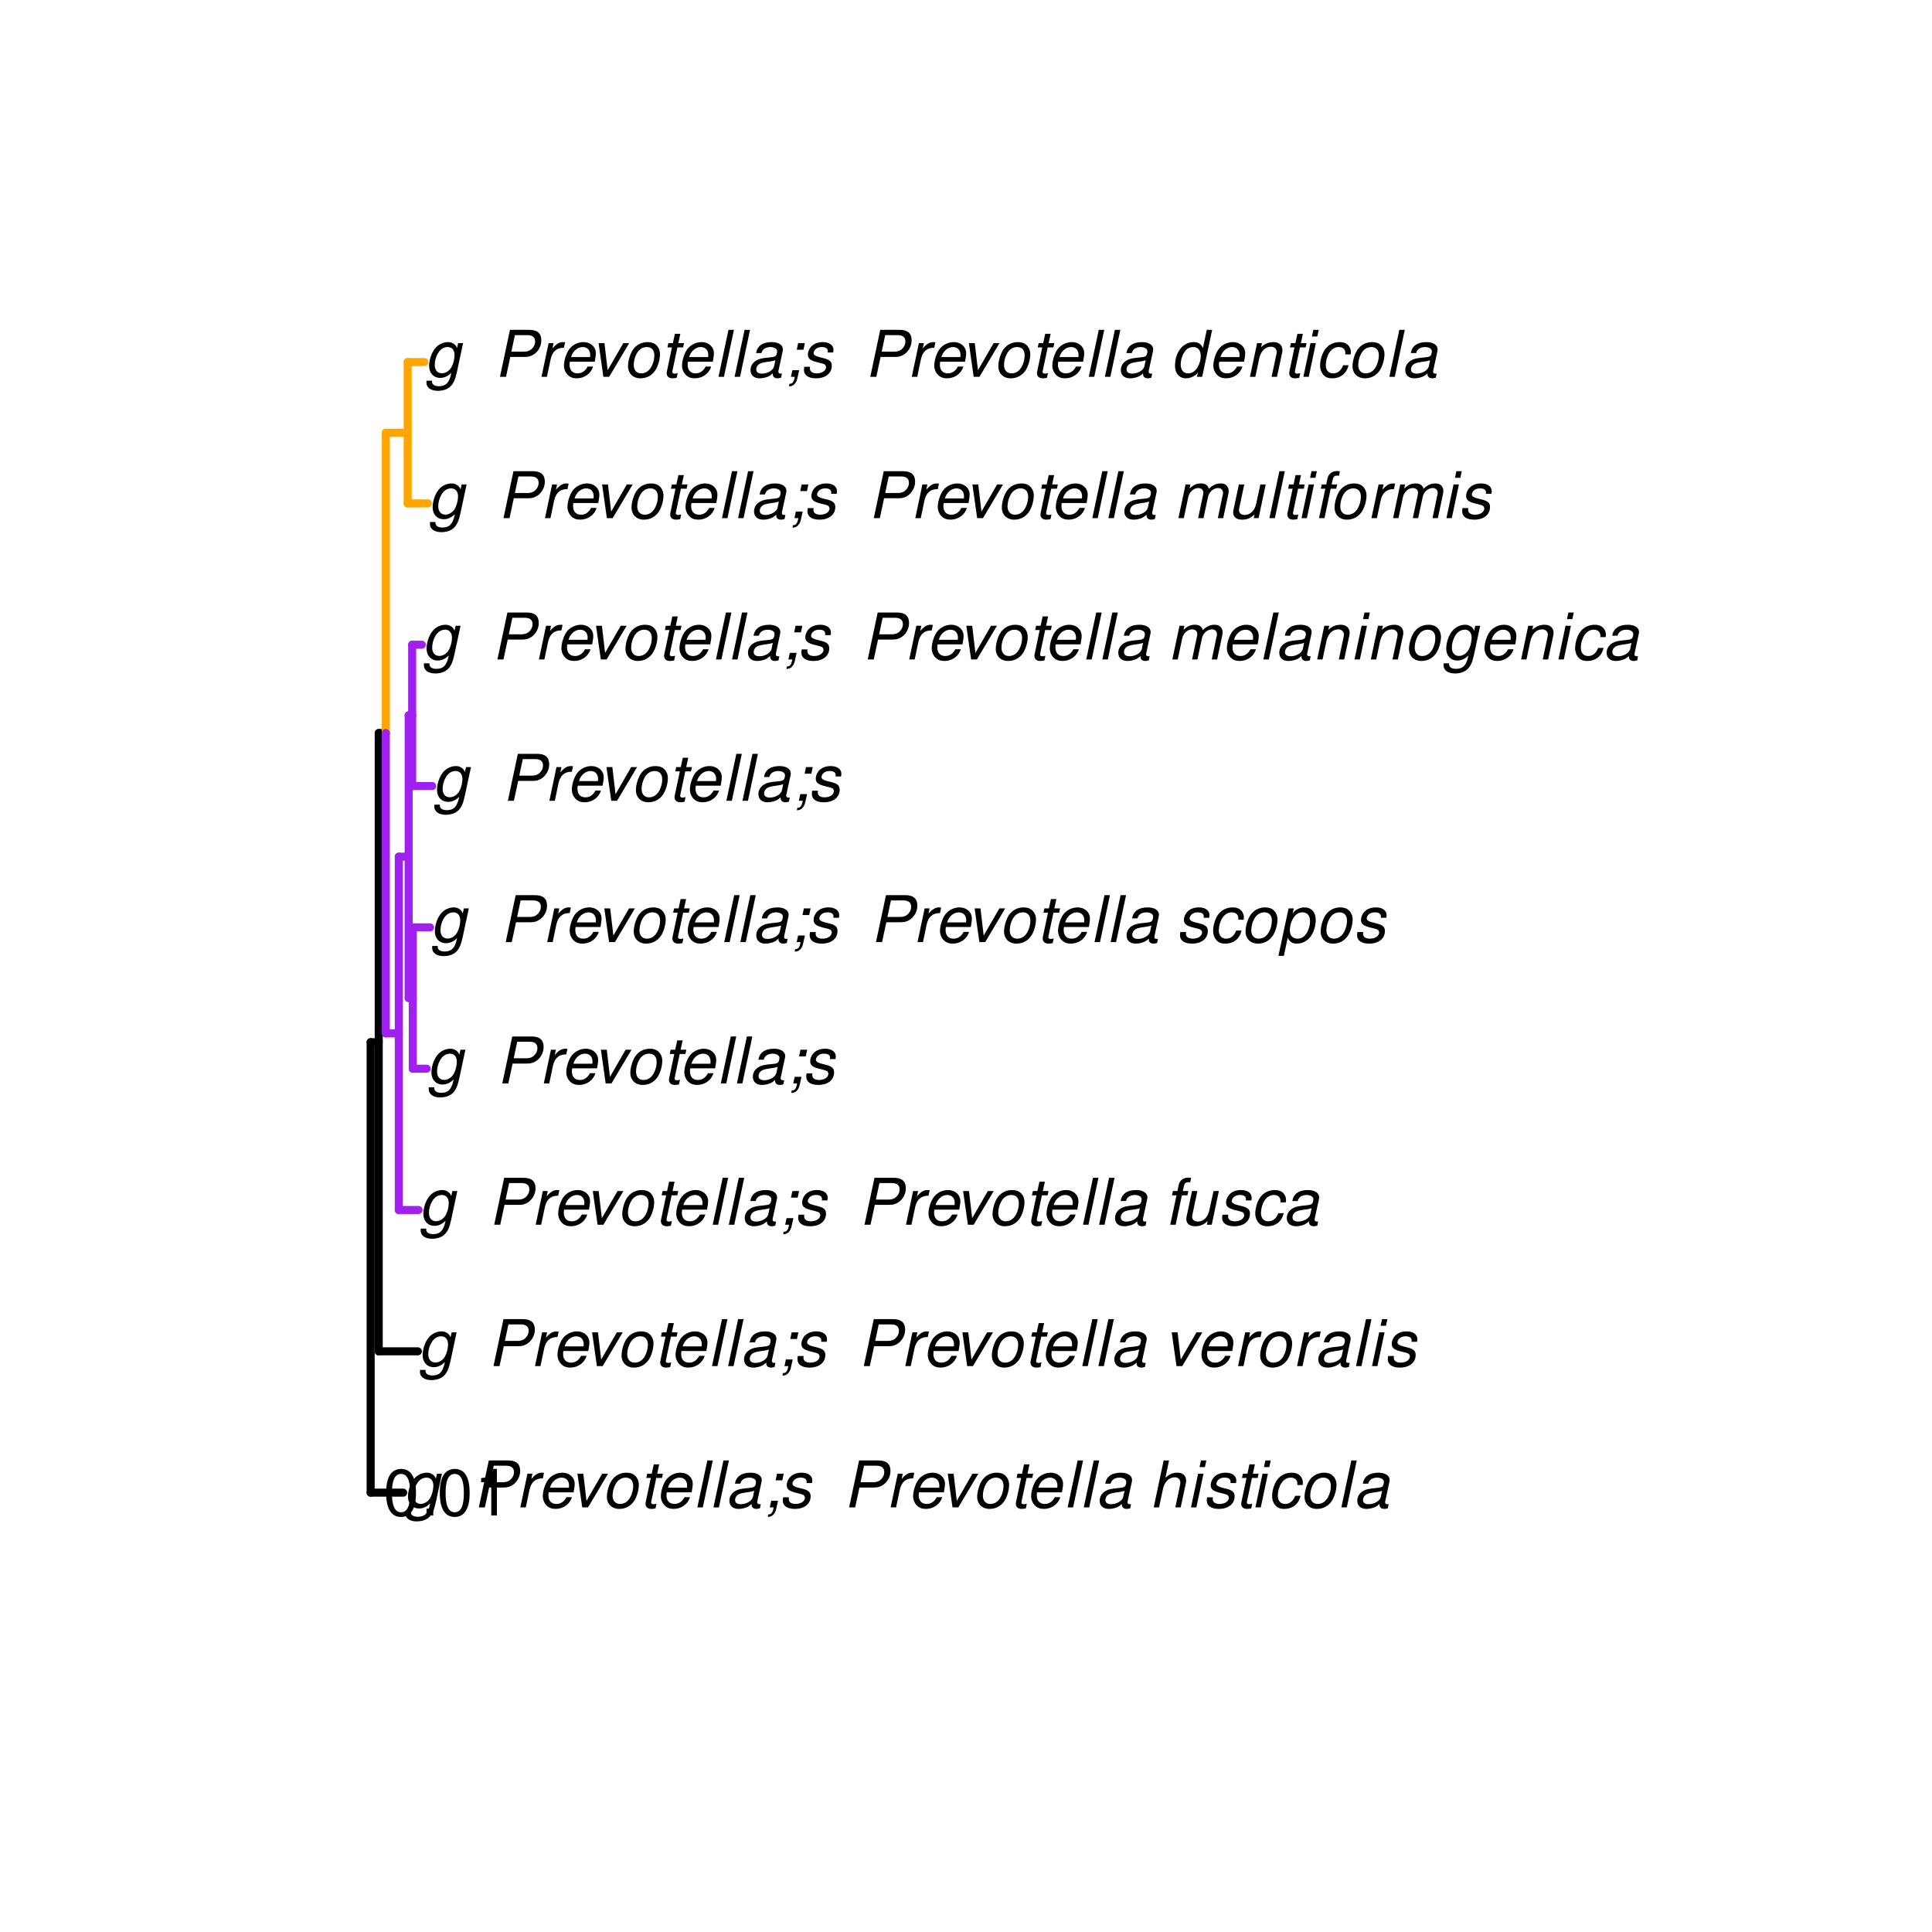 <?xml version="1.0" encoding="UTF-8"?>
<svg xmlns="http://www.w3.org/2000/svg" xmlns:xlink="http://www.w3.org/1999/xlink" width="360pt" height="360pt" viewBox="0 0 360 360" version="1.1">
<defs>
<g>
<symbol overflow="visible" id="glyph0-0">
<path style="stroke:none;" d=""/>
</symbol>
<symbol overflow="visible" id="glyph0-1">
<path style="stroke:none;" d="M 6.297 -6.281 L 6.094 -5.359 C 5.922 -5.75 5.797 -5.922 5.531 -6.109 C 5.219 -6.344 4.844 -6.469 4.422 -6.469 C 3.5 -6.469 2.562 -6.016 1.984 -5.266 C 1.328 -4.469 0.891 -3.125 0.891 -2.016 C 0.891 -0.703 1.734 0.203 2.969 0.203 C 3.719 0.203 4.422 -0.125 5.031 -0.75 L 4.984 -0.531 C 4.625 1.109 4 1.75 2.719 1.75 C 1.891 1.75 1.422 1.422 1.422 0.891 L 1.422 0.719 L 0.406 0.719 C 0.391 0.938 0.391 1.062 0.391 1.094 C 0.391 2.016 1.219 2.609 2.516 2.609 C 3.469 2.609 4.312 2.328 4.844 1.812 C 5.453 1.234 5.766 0.5 6.094 -1.016 L 7.219 -6.281 Z M 4.359 -5.547 C 5.141 -5.547 5.625 -4.969 5.625 -4.062 C 5.625 -3.328 5.406 -2.453 5.078 -1.844 C 4.688 -1.109 3.969 -0.656 3.25 -0.656 C 2.453 -0.656 1.938 -1.25 1.938 -2.203 C 1.938 -2.922 2.141 -3.703 2.5 -4.312 C 2.922 -5.109 3.594 -5.547 4.359 -5.547 Z M 4.359 -5.547 "/>
</symbol>
<symbol overflow="visible" id="glyph0-2">
<path style="stroke:none;" d=""/>
</symbol>
<symbol overflow="visible" id="glyph0-3">
<path style="stroke:none;" d="M 3.016 -3.703 L 5.75 -3.703 C 6.5 -3.703 7.062 -3.906 7.609 -4.328 C 8.359 -4.938 8.797 -5.844 8.797 -6.812 C 8.797 -8.094 8.047 -8.75 6.578 -8.75 L 2.953 -8.75 L 1.094 0 L 2.219 0 Z M 3.219 -4.688 L 3.875 -7.766 L 6.203 -7.766 C 7.141 -7.766 7.641 -7.359 7.641 -6.594 C 7.641 -6.172 7.516 -5.781 7.219 -5.422 C 6.828 -4.922 6.312 -4.688 5.547 -4.688 Z M 3.219 -4.688 "/>
</symbol>
<symbol overflow="visible" id="glyph0-4">
<path style="stroke:none;" d="M 2.156 -6.281 L 0.828 0 L 1.844 0 L 2.531 -3.266 C 2.844 -4.734 3.703 -5.453 5.016 -5.406 L 5.234 -6.438 C 5.078 -6.453 4.984 -6.469 4.844 -6.469 C 4.156 -6.469 3.625 -6.156 2.875 -5.297 L 3.078 -6.281 Z M 2.156 -6.281 "/>
</symbol>
<symbol overflow="visible" id="glyph0-5">
<path style="stroke:none;" d="M 6.75 -2.812 C 6.922 -3.75 6.953 -4.031 6.953 -4.422 C 6.953 -5.578 5.969 -6.469 4.672 -6.469 C 3.625 -6.469 2.625 -5.969 2.016 -5.172 C 1.453 -4.422 1.016 -3.062 1.016 -2.078 C 1.016 -1.422 1.297 -0.766 1.75 -0.328 C 2.172 0.078 2.703 0.281 3.391 0.281 C 4.828 0.281 6.062 -0.609 6.438 -1.906 L 5.422 -1.906 C 4.984 -1.078 4.359 -0.641 3.547 -0.641 C 2.609 -0.641 2.062 -1.234 2.062 -2.25 C 2.062 -2.516 2.078 -2.625 2.125 -2.812 Z M 2.344 -3.672 C 2.656 -4.781 3.547 -5.547 4.516 -5.547 C 5.359 -5.547 5.906 -4.969 5.906 -4.062 C 5.906 -3.953 5.891 -3.859 5.875 -3.672 Z M 2.344 -3.672 "/>
</symbol>
<symbol overflow="visible" id="glyph0-6">
<path style="stroke:none;" d="M 3.438 0 L 7.172 -6.281 L 6.078 -6.281 L 3.156 -1.219 L 2.562 -6.281 L 1.469 -6.281 L 2.359 0 Z M 3.438 0 "/>
</symbol>
<symbol overflow="visible" id="glyph0-7">
<path style="stroke:none;" d="M 4.609 -6.469 C 3.484 -6.469 2.516 -5.969 1.891 -5.078 C 1.359 -4.312 0.953 -2.984 0.953 -1.969 C 0.953 -0.641 1.891 0.281 3.234 0.281 C 4.375 0.281 5.297 -0.188 5.969 -1.109 C 6.516 -1.875 6.906 -3.188 6.906 -4.219 C 6.906 -4.859 6.672 -5.469 6.25 -5.875 C 5.844 -6.281 5.297 -6.469 4.609 -6.469 Z M 4.453 -5.547 C 5.344 -5.547 5.859 -4.984 5.859 -4 C 5.859 -3.281 5.656 -2.516 5.328 -1.906 C 4.875 -1.078 4.219 -0.641 3.391 -0.641 C 2.547 -0.641 2.016 -1.234 2.016 -2.203 C 2.016 -2.906 2.219 -3.688 2.547 -4.281 C 2.969 -5.094 3.656 -5.547 4.453 -5.547 Z M 4.453 -5.547 "/>
</symbol>
<symbol overflow="visible" id="glyph0-8">
<path style="stroke:none;" d="M 4.391 -6.281 L 3.328 -6.281 L 3.703 -8.016 L 2.688 -8.016 L 2.312 -6.281 L 1.469 -6.281 L 1.297 -5.484 L 2.141 -5.484 L 1.203 -1.047 C 1.172 -0.922 1.156 -0.797 1.156 -0.672 C 1.156 -0.078 1.578 0.281 2.234 0.281 C 2.484 0.281 2.828 0.234 3.016 0.188 L 3.203 -0.688 C 2.812 -0.594 2.781 -0.594 2.625 -0.594 C 2.359 -0.594 2.203 -0.719 2.203 -0.906 C 2.203 -0.953 2.203 -1.016 2.219 -1.078 L 3.156 -5.484 L 4.219 -5.484 Z M 4.391 -6.281 "/>
</symbol>
<symbol overflow="visible" id="glyph0-9">
<path style="stroke:none;" d="M 3.688 -8.75 L 2.672 -8.75 L 0.812 0 L 1.828 0 Z M 3.688 -8.75 "/>
</symbol>
<symbol overflow="visible" id="glyph0-10">
<path style="stroke:none;" d="M 6.625 -0.609 C 6.516 -0.594 6.469 -0.594 6.422 -0.594 C 6.109 -0.594 5.969 -0.703 5.969 -0.938 C 5.969 -0.969 5.969 -1.016 5.969 -1.062 L 6.75 -4.672 C 6.812 -4.984 6.812 -4.984 6.812 -5.109 C 6.812 -5.922 5.984 -6.469 4.734 -6.469 C 3.047 -6.469 2.047 -5.766 1.812 -4.422 L 2.812 -4.422 C 2.922 -4.766 3.016 -4.938 3.188 -5.094 C 3.438 -5.375 3.953 -5.547 4.469 -5.547 C 5.188 -5.547 5.734 -5.219 5.734 -4.781 C 5.734 -4.734 5.719 -4.641 5.719 -4.547 L 5.672 -4.328 C 5.562 -3.844 5.344 -3.703 4.469 -3.625 C 2.859 -3.484 2.359 -3.359 1.766 -2.984 C 1.141 -2.594 0.781 -1.953 0.781 -1.266 C 0.781 -0.297 1.422 0.281 2.5 0.281 C 2.938 0.281 3.422 0.188 3.859 0.031 C 4.234 -0.094 4.422 -0.219 4.922 -0.641 L 4.922 -0.516 C 4.922 -0.016 5.25 0.281 5.828 0.281 C 5.969 0.281 6.016 0.281 6.297 0.203 C 6.328 0.203 6.391 0.188 6.469 0.172 Z M 5.172 -1.969 C 5.016 -1.219 3.953 -0.594 2.906 -0.594 C 2.219 -0.594 1.844 -0.875 1.844 -1.375 C 1.844 -1.781 2.062 -2.172 2.422 -2.391 C 2.719 -2.562 3.062 -2.656 3.656 -2.75 C 4.781 -2.906 4.891 -2.922 5.406 -3.094 Z M 5.172 -1.969 "/>
</symbol>
<symbol overflow="visible" id="glyph0-11">
<path style="stroke:none;" d="M 3.906 -6.281 L 2.656 -6.281 L 2.391 -5.047 L 3.641 -5.047 Z M 1.578 -1.234 L 1.312 0 L 2.031 0 C 1.859 0.984 1.609 1.312 1.031 1.312 L 0.938 1.766 C 1.734 1.797 2.328 1.219 2.531 0.188 L 2.844 -1.234 Z M 1.578 -1.234 "/>
</symbol>
<symbol overflow="visible" id="glyph0-12">
<path style="stroke:none;" d="M 6.172 -4.531 C 6.234 -4.781 6.234 -4.891 6.234 -5.047 C 6.234 -5.891 5.453 -6.469 4.266 -6.469 C 3.422 -6.469 2.688 -6.219 2.203 -5.75 C 1.75 -5.328 1.469 -4.703 1.469 -4.141 C 1.469 -3.406 1.891 -3.062 3.125 -2.734 L 4.016 -2.516 C 4.422 -2.406 4.594 -2.328 4.703 -2.203 C 4.781 -2.094 4.859 -1.906 4.859 -1.797 C 4.859 -1.578 4.688 -1.219 4.469 -1.062 C 4.172 -0.797 3.656 -0.641 3.141 -0.641 C 2.297 -0.641 1.844 -0.969 1.844 -1.578 C 1.844 -1.641 1.859 -1.75 1.875 -1.875 L 0.797 -1.875 C 0.75 -1.594 0.734 -1.453 0.734 -1.266 C 0.734 -0.297 1.562 0.281 2.969 0.281 C 4.75 0.281 5.922 -0.641 5.922 -2.078 C 5.922 -2.812 5.516 -3.188 4.469 -3.453 L 3.547 -3.688 C 2.875 -3.859 2.531 -4.094 2.531 -4.406 C 2.531 -4.641 2.672 -4.938 2.891 -5.141 C 3.188 -5.422 3.547 -5.547 4.062 -5.547 C 4.781 -5.547 5.172 -5.281 5.172 -4.797 C 5.172 -4.734 5.172 -4.625 5.156 -4.531 Z M 6.172 -4.531 "/>
</symbol>
<symbol overflow="visible" id="glyph0-13">
<path style="stroke:none;" d="M 2.703 -8.75 L 0.844 0 L 1.844 0 L 2.578 -3.469 C 2.875 -4.781 3.703 -5.609 4.797 -5.609 C 5.406 -5.609 5.812 -5.203 5.812 -4.578 C 5.812 -4.438 5.812 -4.438 5.75 -4.109 L 4.875 0 L 5.875 0 L 6.844 -4.516 C 6.875 -4.672 6.891 -4.812 6.891 -4.953 C 6.891 -5.906 6.281 -6.469 5.266 -6.469 C 4.375 -6.469 3.797 -6.219 3.031 -5.516 L 3.703 -8.75 Z M 2.703 -8.75 "/>
</symbol>
<symbol overflow="visible" id="glyph0-14">
<path style="stroke:none;" d="M 3.125 -6.281 L 2.125 -6.281 L 0.797 0 L 1.797 0 Z M 3.656 -8.75 L 2.656 -8.75 L 2.391 -7.516 L 3.391 -7.516 Z M 3.656 -8.75 "/>
</symbol>
<symbol overflow="visible" id="glyph0-15">
<path style="stroke:none;" d="M 6.609 -4.172 L 6.625 -4.359 C 6.641 -4.531 6.641 -4.672 6.641 -4.703 C 6.641 -5.094 6.438 -5.578 6.125 -5.906 C 5.75 -6.281 5.25 -6.469 4.578 -6.469 C 3.484 -6.469 2.516 -6.016 1.891 -5.188 C 1.312 -4.453 0.906 -3.141 0.906 -2.047 C 0.906 -1.469 1.109 -0.891 1.438 -0.469 C 1.844 0.047 2.375 0.281 3.156 0.281 C 4.141 0.281 4.969 -0.078 5.516 -0.719 C 5.828 -1.078 6.031 -1.484 6.219 -2.156 L 5.203 -2.156 C 4.844 -1.172 4.188 -0.641 3.328 -0.641 C 2.484 -0.641 1.969 -1.234 1.969 -2.172 C 1.969 -2.938 2.219 -3.859 2.609 -4.469 C 3.078 -5.188 3.656 -5.547 4.391 -5.547 C 5.141 -5.547 5.609 -5.125 5.609 -4.438 C 5.609 -4.375 5.609 -4.281 5.609 -4.172 Z M 6.609 -4.172 "/>
</symbol>
<symbol overflow="visible" id="glyph0-16">
<path style="stroke:none;" d="M 4.438 -6.281 L 3.406 -6.281 L 3.594 -7.109 C 3.719 -7.734 3.922 -7.922 4.453 -7.922 C 4.531 -7.922 4.625 -7.922 4.781 -7.891 L 4.953 -8.719 C 4.734 -8.766 4.609 -8.781 4.422 -8.781 C 3.484 -8.781 2.812 -8.25 2.625 -7.359 L 2.406 -6.281 L 1.562 -6.281 L 1.391 -5.484 L 2.234 -5.484 L 1.062 0 L 2.078 0 L 3.234 -5.484 L 4.266 -5.484 Z M 4.438 -6.281 "/>
</symbol>
<symbol overflow="visible" id="glyph0-17">
<path style="stroke:none;" d="M 5.797 0 L 7.125 -6.281 L 6.125 -6.281 L 5.359 -2.719 C 5.094 -1.422 4.25 -0.594 3.219 -0.594 C 2.562 -0.594 2.141 -0.938 2.141 -1.516 C 2.141 -1.609 2.156 -1.719 2.188 -1.844 L 3.125 -6.281 L 2.125 -6.281 L 1.094 -1.438 C 1.062 -1.312 1.062 -1.188 1.062 -1.031 C 1.062 -0.219 1.688 0.281 2.719 0.281 C 3.641 0.281 4.328 -0.016 5.031 -0.688 L 4.891 0 Z M 5.797 0 "/>
</symbol>
<symbol overflow="visible" id="glyph0-18">
<path style="stroke:none;" d="M 0.078 2.562 L 1.094 2.562 L 1.812 -0.812 C 2.188 -0.031 2.672 0.281 3.531 0.281 C 4.469 0.281 5.359 -0.156 5.969 -0.906 C 6.625 -1.703 7.031 -2.938 7.031 -4.125 C 7.031 -5.562 6.234 -6.469 4.938 -6.469 C 4.016 -6.469 3.047 -5.953 2.719 -5.281 L 2.938 -6.281 L 1.969 -6.281 Z M 4.547 -5.547 C 5.453 -5.547 5.969 -4.938 5.969 -3.891 C 5.969 -3.234 5.766 -2.453 5.453 -1.859 C 5 -1.047 4.406 -0.641 3.625 -0.641 C 2.734 -0.641 2.203 -1.25 2.203 -2.203 C 2.203 -2.922 2.406 -3.703 2.766 -4.328 C 3.203 -5.141 3.797 -5.547 4.547 -5.547 Z M 4.547 -5.547 "/>
</symbol>
<symbol overflow="visible" id="glyph0-19">
<path style="stroke:none;" d="M 2.188 -6.281 L 0.859 0 L 1.859 0 L 2.703 -3.953 C 2.891 -4.859 3.703 -5.609 4.516 -5.609 C 5.094 -5.609 5.5 -5.281 5.5 -4.781 C 5.5 -4.641 5.469 -4.484 5.453 -4.328 L 4.531 0 L 5.531 0 L 6.375 -3.953 C 6.562 -4.891 7.391 -5.609 8.25 -5.609 C 8.812 -5.609 9.172 -5.25 9.172 -4.688 C 9.172 -4.5 9.172 -4.5 9.062 -4.094 L 8.203 0 L 9.203 0 L 10.156 -4.469 C 10.188 -4.609 10.219 -5 10.219 -5.141 C 10.219 -5.453 10.078 -5.797 9.844 -6.062 C 9.578 -6.344 9.266 -6.469 8.703 -6.469 C 7.906 -6.469 7.234 -6.156 6.531 -5.469 C 6.344 -6.141 5.875 -6.469 5.078 -6.469 C 4.25 -6.469 3.703 -6.234 2.938 -5.516 L 3.094 -6.281 Z M 2.188 -6.281 "/>
</symbol>
<symbol overflow="visible" id="glyph0-20">
<path style="stroke:none;" d="M 2.172 -6.281 L 0.844 0 L 1.844 0 L 2.578 -3.469 C 2.875 -4.781 3.703 -5.609 4.781 -5.609 C 5.391 -5.609 5.828 -5.188 5.828 -4.625 C 5.828 -4.562 5.812 -4.391 5.766 -4.188 L 4.875 0 L 5.875 0 L 6.844 -4.516 C 6.875 -4.672 6.891 -4.812 6.891 -4.969 C 6.891 -5.875 6.25 -6.469 5.25 -6.469 C 4.344 -6.469 3.547 -6.141 2.922 -5.516 L 3.078 -6.281 Z M 2.172 -6.281 "/>
</symbol>
<symbol overflow="visible" id="glyph0-21">
<path style="stroke:none;" d="M 7.797 -8.75 L 6.797 -8.75 L 6.078 -5.375 C 5.688 -6.156 5.203 -6.469 4.359 -6.469 C 2.359 -6.469 0.875 -4.578 0.875 -2.047 C 0.875 -0.641 1.688 0.281 2.922 0.281 C 3.453 0.281 4 0.125 4.469 -0.188 C 4.844 -0.391 4.984 -0.578 5.156 -0.906 L 4.969 0 L 5.938 0 Z M 4.266 -5.547 C 5.156 -5.547 5.672 -4.938 5.672 -3.922 C 5.672 -3.203 5.484 -2.484 5.125 -1.859 C 4.656 -1.062 4.062 -0.641 3.344 -0.641 C 2.453 -0.641 1.938 -1.25 1.938 -2.281 C 1.938 -2.969 2.125 -3.719 2.453 -4.328 C 2.922 -5.156 3.484 -5.547 4.266 -5.547 Z M 4.266 -5.547 "/>
</symbol>
<symbol overflow="visible" id="glyph1-0">
<path style="stroke:none;" d=""/>
</symbol>
<symbol overflow="visible" id="glyph1-1">
<path style="stroke:none;" d="M 3.297 -8.672 C 2.516 -8.672 1.781 -8.312 1.344 -7.734 C 0.797 -6.953 0.516 -5.812 0.516 -4.203 C 0.516 -1.266 1.469 0.281 3.297 0.281 C 5.094 0.281 6.078 -1.266 6.078 -4.125 C 6.078 -5.812 5.812 -6.938 5.25 -7.734 C 4.812 -8.328 4.109 -8.672 3.297 -8.672 Z M 3.297 -7.734 C 4.438 -7.734 5 -6.578 5 -4.219 C 5 -1.75 4.453 -0.594 3.281 -0.594 C 2.156 -0.594 1.594 -1.797 1.594 -4.188 C 1.594 -6.578 2.156 -7.734 3.297 -7.734 Z M 3.297 -7.734 "/>
</symbol>
<symbol overflow="visible" id="glyph1-2">
<path style="stroke:none;" d="M 2.297 -1.25 L 1.047 -1.25 L 1.047 0 L 2.297 0 Z M 2.297 -1.25 "/>
</symbol>
<symbol overflow="visible" id="glyph1-3">
<path style="stroke:none;" d="M 3.109 -6.188 L 3.109 0 L 4.156 0 L 4.156 -8.672 L 3.469 -8.672 C 3.094 -7.344 2.859 -7.156 1.219 -6.953 L 1.219 -6.188 Z M 3.109 -6.188 "/>
</symbol>
</g>
</defs>
<g id="surface1562">
<rect x="0" y="0" width="360" height="360" style="fill:rgb(100%,100%,100%);fill-opacity:1;stroke:none;"/>
<path style="fill:none;stroke-width:1.5;stroke-linecap:round;stroke-linejoin:round;stroke:rgb(0%,0%,0%);stroke-opacity:1;stroke-miterlimit:10;" d="M 69.066 278.133 L 75.129 278.133 "/>
<path style="fill:none;stroke-width:1.5;stroke-linecap:round;stroke-linejoin:round;stroke:rgb(0%,0%,0%);stroke-opacity:1;stroke-miterlimit:10;" d="M 69.066 194.195 L 70.57 194.195 "/>
<path style="fill:none;stroke-width:1.5;stroke-linecap:round;stroke-linejoin:round;stroke:rgb(0%,0%,0%);stroke-opacity:1;stroke-miterlimit:10;" d="M 70.57 251.801 L 77.863 251.801 "/>
<path style="fill:none;stroke-width:1.5;stroke-linecap:round;stroke-linejoin:round;stroke:rgb(0%,0%,0%);stroke-opacity:1;stroke-miterlimit:10;" d="M 70.57 136.59 L 71.891 136.59 "/>
<path style="fill:none;stroke-width:1.5;stroke-linecap:round;stroke-linejoin:round;stroke:rgb(62.745%,12.549%,94.118%);stroke-opacity:1;stroke-miterlimit:10;" d="M 71.891 192.551 L 74.309 192.551 "/>
<path style="fill:none;stroke-width:1.5;stroke-linecap:round;stroke-linejoin:round;stroke:rgb(62.745%,12.549%,94.118%);stroke-opacity:1;stroke-miterlimit:10;" d="M 74.309 225.465 L 77.992 225.465 "/>
<path style="fill:none;stroke-width:1.5;stroke-linecap:round;stroke-linejoin:round;stroke:rgb(62.745%,12.549%,94.118%);stroke-opacity:1;stroke-miterlimit:10;" d="M 74.309 159.633 L 76.148 159.633 "/>
<path style="fill:none;stroke-width:1.5;stroke-linecap:round;stroke-linejoin:round;stroke:rgb(62.745%,12.549%,94.118%);stroke-opacity:1;stroke-miterlimit:10;" d="M 76.148 185.965 L 76.914 185.965 "/>
<path style="fill:none;stroke-width:1.5;stroke-linecap:round;stroke-linejoin:round;stroke:rgb(62.745%,12.549%,94.118%);stroke-opacity:1;stroke-miterlimit:10;" d="M 76.914 199.133 L 79.5 199.133 "/>
<path style="fill:none;stroke-width:1.5;stroke-linecap:round;stroke-linejoin:round;stroke:rgb(62.745%,12.549%,94.118%);stroke-opacity:1;stroke-miterlimit:10;" d="M 76.914 172.801 L 80.137 172.801 "/>
<path style="fill:none;stroke-width:1.5;stroke-linecap:round;stroke-linejoin:round;stroke:rgb(62.745%,12.549%,94.118%);stroke-opacity:1;stroke-miterlimit:10;" d="M 76.148 133.301 L 76.801 133.301 "/>
<path style="fill:none;stroke-width:1.5;stroke-linecap:round;stroke-linejoin:round;stroke:rgb(62.745%,12.549%,94.118%);stroke-opacity:1;stroke-miterlimit:10;" d="M 76.801 146.465 L 80.539 146.465 "/>
<path style="fill:none;stroke-width:1.5;stroke-linecap:round;stroke-linejoin:round;stroke:rgb(62.745%,12.549%,94.118%);stroke-opacity:1;stroke-miterlimit:10;" d="M 76.801 120.133 L 78.594 120.133 "/>
<path style="fill:none;stroke-width:1.5;stroke-linecap:round;stroke-linejoin:round;stroke:rgb(100%,64.706%,0%);stroke-opacity:1;stroke-miterlimit:10;" d="M 71.891 80.633 L 75.969 80.633 "/>
<path style="fill:none;stroke-width:1.5;stroke-linecap:round;stroke-linejoin:round;stroke:rgb(100%,64.706%,0%);stroke-opacity:1;stroke-miterlimit:10;" d="M 75.969 93.801 L 79.723 93.801 "/>
<path style="fill:none;stroke-width:1.5;stroke-linecap:round;stroke-linejoin:round;stroke:rgb(100%,64.706%,0%);stroke-opacity:1;stroke-miterlimit:10;" d="M 75.969 67.465 L 79.07 67.465 "/>
<path style="fill:none;stroke-width:1.5;stroke-linecap:round;stroke-linejoin:round;stroke:rgb(0%,0%,0%);stroke-opacity:1;stroke-miterlimit:10;" d="M 69.066 278.133 L 69.066 194.195 "/>
<path style="fill:none;stroke-width:1.5;stroke-linecap:round;stroke-linejoin:round;stroke:rgb(0%,0%,0%);stroke-opacity:1;stroke-miterlimit:10;" d="M 70.57 251.801 L 70.57 136.59 "/>
<path style="fill:none;stroke-width:1.5;stroke-linecap:round;stroke-linejoin:round;stroke:rgb(100%,64.706%,0%);stroke-opacity:1;stroke-miterlimit:10;" d="M 71.891 136.59 L 71.891 80.633 "/>
<path style="fill:none;stroke-width:1.5;stroke-linecap:round;stroke-linejoin:round;stroke:rgb(62.745%,12.549%,94.118%);stroke-opacity:1;stroke-miterlimit:10;" d="M 74.309 225.465 L 74.309 159.633 "/>
<path style="fill:none;stroke-width:1.5;stroke-linecap:round;stroke-linejoin:round;stroke:rgb(62.745%,12.549%,94.118%);stroke-opacity:1;stroke-miterlimit:10;" d="M 76.148 185.965 L 76.148 133.301 "/>
<path style="fill:none;stroke-width:1.5;stroke-linecap:round;stroke-linejoin:round;stroke:rgb(62.745%,12.549%,94.118%);stroke-opacity:1;stroke-miterlimit:10;" d="M 76.914 199.133 L 76.914 172.801 "/>
<path style="fill:none;stroke-width:1.5;stroke-linecap:round;stroke-linejoin:round;stroke:rgb(62.745%,12.549%,94.118%);stroke-opacity:1;stroke-miterlimit:10;" d="M 76.801 146.465 L 76.801 120.133 "/>
<path style="fill:none;stroke-width:1.5;stroke-linecap:round;stroke-linejoin:round;stroke:rgb(100%,64.706%,0%);stroke-opacity:1;stroke-miterlimit:10;" d="M 75.969 93.801 L 75.969 67.465 "/>
<path style="fill:none;stroke-width:1.5;stroke-linecap:round;stroke-linejoin:round;stroke:rgb(62.745%,12.549%,94.118%);stroke-opacity:1;stroke-miterlimit:10;" d="M 71.891 192.551 L 71.891 136.59 "/>
<g style="fill:rgb(0%,0%,0%);fill-opacity:1;">
  <use xlink:href="#glyph0-1" x="75.129" y="280.881"/>
  <use xlink:href="#glyph0-2" x="82.129" y="280.881"/>
  <use xlink:href="#glyph0-2" x="85.129" y="280.881"/>
  <use xlink:href="#glyph0-3" x="88.129" y="280.881"/>
  <use xlink:href="#glyph0-4" x="96.129" y="280.881"/>
  <use xlink:href="#glyph0-5" x="100.129" y="280.881"/>
  <use xlink:href="#glyph0-6" x="106.129" y="280.881"/>
  <use xlink:href="#glyph0-7" x="112.129" y="280.881"/>
  <use xlink:href="#glyph0-8" x="119.129" y="280.881"/>
  <use xlink:href="#glyph0-5" x="122.129" y="280.881"/>
  <use xlink:href="#glyph0-9" x="129.129" y="280.881"/>
  <use xlink:href="#glyph0-9" x="132.129" y="280.881"/>
  <use xlink:href="#glyph0-10" x="135.129" y="280.881"/>
  <use xlink:href="#glyph0-11" x="142.129" y="280.881"/>
  <use xlink:href="#glyph0-12" x="145.129" y="280.881"/>
  <use xlink:href="#glyph0-2" x="151.129" y="280.881"/>
  <use xlink:href="#glyph0-2" x="154.129" y="280.881"/>
  <use xlink:href="#glyph0-3" x="157.129" y="280.881"/>
  <use xlink:href="#glyph0-4" x="165.129" y="280.881"/>
  <use xlink:href="#glyph0-5" x="169.129" y="280.881"/>
  <use xlink:href="#glyph0-6" x="175.129" y="280.881"/>
  <use xlink:href="#glyph0-7" x="181.129" y="280.881"/>
  <use xlink:href="#glyph0-8" x="188.129" y="280.881"/>
  <use xlink:href="#glyph0-5" x="191.129" y="280.881"/>
  <use xlink:href="#glyph0-9" x="198.129" y="280.881"/>
  <use xlink:href="#glyph0-9" x="201.129" y="280.881"/>
  <use xlink:href="#glyph0-10" x="204.129" y="280.881"/>
  <use xlink:href="#glyph0-2" x="211.129" y="280.881"/>
  <use xlink:href="#glyph0-13" x="214.129" y="280.881"/>
  <use xlink:href="#glyph0-14" x="221.129" y="280.881"/>
  <use xlink:href="#glyph0-12" x="224.129" y="280.881"/>
  <use xlink:href="#glyph0-8" x="230.129" y="280.881"/>
  <use xlink:href="#glyph0-14" x="233.129" y="280.881"/>
  <use xlink:href="#glyph0-15" x="236.129" y="280.881"/>
  <use xlink:href="#glyph0-7" x="242.129" y="280.881"/>
  <use xlink:href="#glyph0-9" x="249.129" y="280.881"/>
  <use xlink:href="#glyph0-10" x="252.129" y="280.881"/>
</g>
<g style="fill:rgb(0%,0%,0%);fill-opacity:1;">
  <use xlink:href="#glyph0-1" x="77.863" y="254.549"/>
  <use xlink:href="#glyph0-2" x="84.863" y="254.549"/>
  <use xlink:href="#glyph0-2" x="87.863" y="254.549"/>
  <use xlink:href="#glyph0-3" x="90.863" y="254.549"/>
  <use xlink:href="#glyph0-4" x="98.863" y="254.549"/>
  <use xlink:href="#glyph0-5" x="102.863" y="254.549"/>
  <use xlink:href="#glyph0-6" x="108.863" y="254.549"/>
  <use xlink:href="#glyph0-7" x="114.863" y="254.549"/>
  <use xlink:href="#glyph0-8" x="121.863" y="254.549"/>
  <use xlink:href="#glyph0-5" x="124.863" y="254.549"/>
  <use xlink:href="#glyph0-9" x="131.863" y="254.549"/>
  <use xlink:href="#glyph0-9" x="134.863" y="254.549"/>
  <use xlink:href="#glyph0-10" x="137.863" y="254.549"/>
  <use xlink:href="#glyph0-11" x="144.863" y="254.549"/>
  <use xlink:href="#glyph0-12" x="147.863" y="254.549"/>
  <use xlink:href="#glyph0-2" x="153.863" y="254.549"/>
  <use xlink:href="#glyph0-2" x="156.863" y="254.549"/>
  <use xlink:href="#glyph0-3" x="159.863" y="254.549"/>
  <use xlink:href="#glyph0-4" x="167.863" y="254.549"/>
  <use xlink:href="#glyph0-5" x="171.863" y="254.549"/>
  <use xlink:href="#glyph0-6" x="177.863" y="254.549"/>
  <use xlink:href="#glyph0-7" x="183.863" y="254.549"/>
  <use xlink:href="#glyph0-8" x="190.863" y="254.549"/>
  <use xlink:href="#glyph0-5" x="193.863" y="254.549"/>
  <use xlink:href="#glyph0-9" x="200.863" y="254.549"/>
  <use xlink:href="#glyph0-9" x="203.863" y="254.549"/>
  <use xlink:href="#glyph0-10" x="206.863" y="254.549"/>
  <use xlink:href="#glyph0-2" x="213.863" y="254.549"/>
  <use xlink:href="#glyph0-6" x="216.863" y="254.549"/>
  <use xlink:href="#glyph0-5" x="222.863" y="254.549"/>
  <use xlink:href="#glyph0-4" x="229.863" y="254.549"/>
  <use xlink:href="#glyph0-7" x="233.863" y="254.549"/>
  <use xlink:href="#glyph0-4" x="240.863" y="254.549"/>
  <use xlink:href="#glyph0-10" x="244.863" y="254.549"/>
  <use xlink:href="#glyph0-9" x="251.863" y="254.549"/>
  <use xlink:href="#glyph0-14" x="254.863" y="254.549"/>
  <use xlink:href="#glyph0-12" x="257.863" y="254.549"/>
</g>
<g style="fill:rgb(0%,0%,0%);fill-opacity:1;">
  <use xlink:href="#glyph0-1" x="77.992" y="228.213"/>
  <use xlink:href="#glyph0-2" x="84.992" y="228.213"/>
  <use xlink:href="#glyph0-2" x="87.992" y="228.213"/>
  <use xlink:href="#glyph0-3" x="90.992" y="228.213"/>
  <use xlink:href="#glyph0-4" x="98.992" y="228.213"/>
  <use xlink:href="#glyph0-5" x="102.992" y="228.213"/>
  <use xlink:href="#glyph0-6" x="108.992" y="228.213"/>
  <use xlink:href="#glyph0-7" x="114.992" y="228.213"/>
  <use xlink:href="#glyph0-8" x="121.992" y="228.213"/>
  <use xlink:href="#glyph0-5" x="124.992" y="228.213"/>
  <use xlink:href="#glyph0-9" x="131.992" y="228.213"/>
  <use xlink:href="#glyph0-9" x="134.992" y="228.213"/>
  <use xlink:href="#glyph0-10" x="137.992" y="228.213"/>
  <use xlink:href="#glyph0-11" x="144.992" y="228.213"/>
  <use xlink:href="#glyph0-12" x="147.992" y="228.213"/>
  <use xlink:href="#glyph0-2" x="153.992" y="228.213"/>
  <use xlink:href="#glyph0-2" x="156.992" y="228.213"/>
  <use xlink:href="#glyph0-3" x="159.992" y="228.213"/>
  <use xlink:href="#glyph0-4" x="167.992" y="228.213"/>
  <use xlink:href="#glyph0-5" x="171.992" y="228.213"/>
  <use xlink:href="#glyph0-6" x="177.992" y="228.213"/>
  <use xlink:href="#glyph0-7" x="183.992" y="228.213"/>
  <use xlink:href="#glyph0-8" x="190.992" y="228.213"/>
  <use xlink:href="#glyph0-5" x="193.992" y="228.213"/>
  <use xlink:href="#glyph0-9" x="200.992" y="228.213"/>
  <use xlink:href="#glyph0-9" x="203.992" y="228.213"/>
  <use xlink:href="#glyph0-10" x="206.992" y="228.213"/>
  <use xlink:href="#glyph0-2" x="213.992" y="228.213"/>
  <use xlink:href="#glyph0-16" x="216.992" y="228.213"/>
  <use xlink:href="#glyph0-17" x="219.992" y="228.213"/>
  <use xlink:href="#glyph0-12" x="226.992" y="228.213"/>
  <use xlink:href="#glyph0-15" x="232.992" y="228.213"/>
  <use xlink:href="#glyph0-10" x="238.992" y="228.213"/>
</g>
<g style="fill:rgb(0%,0%,0%);fill-opacity:1;">
  <use xlink:href="#glyph0-1" x="79.5" y="201.881"/>
  <use xlink:href="#glyph0-2" x="86.5" y="201.881"/>
  <use xlink:href="#glyph0-2" x="89.5" y="201.881"/>
  <use xlink:href="#glyph0-3" x="92.5" y="201.881"/>
  <use xlink:href="#glyph0-4" x="100.5" y="201.881"/>
  <use xlink:href="#glyph0-5" x="104.5" y="201.881"/>
  <use xlink:href="#glyph0-6" x="110.5" y="201.881"/>
  <use xlink:href="#glyph0-7" x="116.5" y="201.881"/>
  <use xlink:href="#glyph0-8" x="123.5" y="201.881"/>
  <use xlink:href="#glyph0-5" x="126.5" y="201.881"/>
  <use xlink:href="#glyph0-9" x="133.5" y="201.881"/>
  <use xlink:href="#glyph0-9" x="136.5" y="201.881"/>
  <use xlink:href="#glyph0-10" x="139.5" y="201.881"/>
  <use xlink:href="#glyph0-11" x="146.5" y="201.881"/>
  <use xlink:href="#glyph0-12" x="149.5" y="201.881"/>
  <use xlink:href="#glyph0-2" x="155.5" y="201.881"/>
  <use xlink:href="#glyph0-2" x="158.5" y="201.881"/>
</g>
<g style="fill:rgb(0%,0%,0%);fill-opacity:1;">
  <use xlink:href="#glyph0-1" x="80.137" y="175.549"/>
  <use xlink:href="#glyph0-2" x="87.137" y="175.549"/>
  <use xlink:href="#glyph0-2" x="90.137" y="175.549"/>
  <use xlink:href="#glyph0-3" x="93.137" y="175.549"/>
  <use xlink:href="#glyph0-4" x="101.137" y="175.549"/>
  <use xlink:href="#glyph0-5" x="105.137" y="175.549"/>
  <use xlink:href="#glyph0-6" x="111.137" y="175.549"/>
  <use xlink:href="#glyph0-7" x="117.137" y="175.549"/>
  <use xlink:href="#glyph0-8" x="124.137" y="175.549"/>
  <use xlink:href="#glyph0-5" x="127.137" y="175.549"/>
  <use xlink:href="#glyph0-9" x="134.137" y="175.549"/>
  <use xlink:href="#glyph0-9" x="137.137" y="175.549"/>
  <use xlink:href="#glyph0-10" x="140.137" y="175.549"/>
  <use xlink:href="#glyph0-11" x="147.137" y="175.549"/>
  <use xlink:href="#glyph0-12" x="150.137" y="175.549"/>
  <use xlink:href="#glyph0-2" x="156.137" y="175.549"/>
  <use xlink:href="#glyph0-2" x="159.137" y="175.549"/>
  <use xlink:href="#glyph0-3" x="162.137" y="175.549"/>
  <use xlink:href="#glyph0-4" x="170.137" y="175.549"/>
  <use xlink:href="#glyph0-5" x="174.137" y="175.549"/>
  <use xlink:href="#glyph0-6" x="180.137" y="175.549"/>
  <use xlink:href="#glyph0-7" x="186.137" y="175.549"/>
  <use xlink:href="#glyph0-8" x="193.137" y="175.549"/>
  <use xlink:href="#glyph0-5" x="196.137" y="175.549"/>
  <use xlink:href="#glyph0-9" x="203.137" y="175.549"/>
  <use xlink:href="#glyph0-9" x="206.137" y="175.549"/>
  <use xlink:href="#glyph0-10" x="209.137" y="175.549"/>
  <use xlink:href="#glyph0-2" x="216.137" y="175.549"/>
  <use xlink:href="#glyph0-12" x="219.137" y="175.549"/>
  <use xlink:href="#glyph0-15" x="225.137" y="175.549"/>
  <use xlink:href="#glyph0-7" x="231.137" y="175.549"/>
  <use xlink:href="#glyph0-18" x="238.137" y="175.549"/>
  <use xlink:href="#glyph0-7" x="245.137" y="175.549"/>
  <use xlink:href="#glyph0-12" x="252.137" y="175.549"/>
</g>
<g style="fill:rgb(0%,0%,0%);fill-opacity:1;">
  <use xlink:href="#glyph0-1" x="80.539" y="149.213"/>
  <use xlink:href="#glyph0-2" x="87.539" y="149.213"/>
  <use xlink:href="#glyph0-2" x="90.539" y="149.213"/>
  <use xlink:href="#glyph0-3" x="93.539" y="149.213"/>
  <use xlink:href="#glyph0-4" x="101.539" y="149.213"/>
  <use xlink:href="#glyph0-5" x="105.539" y="149.213"/>
  <use xlink:href="#glyph0-6" x="111.539" y="149.213"/>
  <use xlink:href="#glyph0-7" x="117.539" y="149.213"/>
  <use xlink:href="#glyph0-8" x="124.539" y="149.213"/>
  <use xlink:href="#glyph0-5" x="127.539" y="149.213"/>
  <use xlink:href="#glyph0-9" x="134.539" y="149.213"/>
  <use xlink:href="#glyph0-9" x="137.539" y="149.213"/>
  <use xlink:href="#glyph0-10" x="140.539" y="149.213"/>
  <use xlink:href="#glyph0-11" x="147.539" y="149.213"/>
  <use xlink:href="#glyph0-12" x="150.539" y="149.213"/>
  <use xlink:href="#glyph0-2" x="156.539" y="149.213"/>
  <use xlink:href="#glyph0-2" x="159.539" y="149.213"/>
</g>
<g style="fill:rgb(0%,0%,0%);fill-opacity:1;">
  <use xlink:href="#glyph0-1" x="78.594" y="122.881"/>
  <use xlink:href="#glyph0-2" x="85.594" y="122.881"/>
  <use xlink:href="#glyph0-2" x="88.594" y="122.881"/>
  <use xlink:href="#glyph0-3" x="91.594" y="122.881"/>
  <use xlink:href="#glyph0-4" x="99.594" y="122.881"/>
  <use xlink:href="#glyph0-5" x="103.594" y="122.881"/>
  <use xlink:href="#glyph0-6" x="109.594" y="122.881"/>
  <use xlink:href="#glyph0-7" x="115.594" y="122.881"/>
  <use xlink:href="#glyph0-8" x="122.594" y="122.881"/>
  <use xlink:href="#glyph0-5" x="125.594" y="122.881"/>
  <use xlink:href="#glyph0-9" x="132.594" y="122.881"/>
  <use xlink:href="#glyph0-9" x="135.594" y="122.881"/>
  <use xlink:href="#glyph0-10" x="138.594" y="122.881"/>
  <use xlink:href="#glyph0-11" x="145.594" y="122.881"/>
  <use xlink:href="#glyph0-12" x="148.594" y="122.881"/>
  <use xlink:href="#glyph0-2" x="154.594" y="122.881"/>
  <use xlink:href="#glyph0-2" x="157.594" y="122.881"/>
  <use xlink:href="#glyph0-3" x="160.594" y="122.881"/>
  <use xlink:href="#glyph0-4" x="168.594" y="122.881"/>
  <use xlink:href="#glyph0-5" x="172.594" y="122.881"/>
  <use xlink:href="#glyph0-6" x="178.594" y="122.881"/>
  <use xlink:href="#glyph0-7" x="184.594" y="122.881"/>
  <use xlink:href="#glyph0-8" x="191.594" y="122.881"/>
  <use xlink:href="#glyph0-5" x="194.594" y="122.881"/>
  <use xlink:href="#glyph0-9" x="201.594" y="122.881"/>
  <use xlink:href="#glyph0-9" x="204.594" y="122.881"/>
  <use xlink:href="#glyph0-10" x="207.594" y="122.881"/>
  <use xlink:href="#glyph0-2" x="214.594" y="122.881"/>
  <use xlink:href="#glyph0-19" x="217.594" y="122.881"/>
  <use xlink:href="#glyph0-5" x="227.594" y="122.881"/>
  <use xlink:href="#glyph0-9" x="234.594" y="122.881"/>
  <use xlink:href="#glyph0-10" x="237.594" y="122.881"/>
  <use xlink:href="#glyph0-20" x="244.594" y="122.881"/>
  <use xlink:href="#glyph0-14" x="251.594" y="122.881"/>
  <use xlink:href="#glyph0-20" x="254.594" y="122.881"/>
  <use xlink:href="#glyph0-7" x="261.594" y="122.881"/>
  <use xlink:href="#glyph0-1" x="268.594" y="122.881"/>
  <use xlink:href="#glyph0-5" x="275.594" y="122.881"/>
  <use xlink:href="#glyph0-20" x="282.594" y="122.881"/>
  <use xlink:href="#glyph0-14" x="289.594" y="122.881"/>
  <use xlink:href="#glyph0-15" x="292.594" y="122.881"/>
  <use xlink:href="#glyph0-10" x="298.594" y="122.881"/>
</g>
<g style="fill:rgb(0%,0%,0%);fill-opacity:1;">
  <use xlink:href="#glyph0-1" x="79.723" y="96.549"/>
  <use xlink:href="#glyph0-2" x="86.723" y="96.549"/>
  <use xlink:href="#glyph0-2" x="89.723" y="96.549"/>
  <use xlink:href="#glyph0-3" x="92.723" y="96.549"/>
  <use xlink:href="#glyph0-4" x="100.723" y="96.549"/>
  <use xlink:href="#glyph0-5" x="104.723" y="96.549"/>
  <use xlink:href="#glyph0-6" x="110.723" y="96.549"/>
  <use xlink:href="#glyph0-7" x="116.723" y="96.549"/>
  <use xlink:href="#glyph0-8" x="123.723" y="96.549"/>
  <use xlink:href="#glyph0-5" x="126.723" y="96.549"/>
  <use xlink:href="#glyph0-9" x="133.723" y="96.549"/>
  <use xlink:href="#glyph0-9" x="136.723" y="96.549"/>
  <use xlink:href="#glyph0-10" x="139.723" y="96.549"/>
  <use xlink:href="#glyph0-11" x="146.723" y="96.549"/>
  <use xlink:href="#glyph0-12" x="149.723" y="96.549"/>
  <use xlink:href="#glyph0-2" x="155.723" y="96.549"/>
  <use xlink:href="#glyph0-2" x="158.723" y="96.549"/>
  <use xlink:href="#glyph0-3" x="161.723" y="96.549"/>
  <use xlink:href="#glyph0-4" x="169.723" y="96.549"/>
  <use xlink:href="#glyph0-5" x="173.723" y="96.549"/>
  <use xlink:href="#glyph0-6" x="179.723" y="96.549"/>
  <use xlink:href="#glyph0-7" x="185.723" y="96.549"/>
  <use xlink:href="#glyph0-8" x="192.723" y="96.549"/>
  <use xlink:href="#glyph0-5" x="195.723" y="96.549"/>
  <use xlink:href="#glyph0-9" x="202.723" y="96.549"/>
  <use xlink:href="#glyph0-9" x="205.723" y="96.549"/>
  <use xlink:href="#glyph0-10" x="208.723" y="96.549"/>
  <use xlink:href="#glyph0-2" x="215.723" y="96.549"/>
  <use xlink:href="#glyph0-19" x="218.723" y="96.549"/>
  <use xlink:href="#glyph0-17" x="228.723" y="96.549"/>
  <use xlink:href="#glyph0-9" x="235.723" y="96.549"/>
  <use xlink:href="#glyph0-8" x="238.723" y="96.549"/>
  <use xlink:href="#glyph0-14" x="241.723" y="96.549"/>
  <use xlink:href="#glyph0-16" x="244.723" y="96.549"/>
  <use xlink:href="#glyph0-7" x="247.723" y="96.549"/>
  <use xlink:href="#glyph0-4" x="254.723" y="96.549"/>
  <use xlink:href="#glyph0-19" x="258.723" y="96.549"/>
  <use xlink:href="#glyph0-14" x="268.723" y="96.549"/>
  <use xlink:href="#glyph0-12" x="271.723" y="96.549"/>
</g>
<g style="fill:rgb(0%,0%,0%);fill-opacity:1;">
  <use xlink:href="#glyph0-1" x="79.07" y="70.213"/>
  <use xlink:href="#glyph0-2" x="86.07" y="70.213"/>
  <use xlink:href="#glyph0-2" x="89.07" y="70.213"/>
  <use xlink:href="#glyph0-3" x="92.07" y="70.213"/>
  <use xlink:href="#glyph0-4" x="100.07" y="70.213"/>
  <use xlink:href="#glyph0-5" x="104.07" y="70.213"/>
  <use xlink:href="#glyph0-6" x="110.07" y="70.213"/>
  <use xlink:href="#glyph0-7" x="116.07" y="70.213"/>
  <use xlink:href="#glyph0-8" x="123.07" y="70.213"/>
  <use xlink:href="#glyph0-5" x="126.07" y="70.213"/>
  <use xlink:href="#glyph0-9" x="133.07" y="70.213"/>
  <use xlink:href="#glyph0-9" x="136.07" y="70.213"/>
  <use xlink:href="#glyph0-10" x="139.07" y="70.213"/>
  <use xlink:href="#glyph0-11" x="146.07" y="70.213"/>
  <use xlink:href="#glyph0-12" x="149.07" y="70.213"/>
  <use xlink:href="#glyph0-2" x="155.07" y="70.213"/>
  <use xlink:href="#glyph0-2" x="158.07" y="70.213"/>
  <use xlink:href="#glyph0-3" x="161.07" y="70.213"/>
  <use xlink:href="#glyph0-4" x="169.07" y="70.213"/>
  <use xlink:href="#glyph0-5" x="173.07" y="70.213"/>
  <use xlink:href="#glyph0-6" x="179.07" y="70.213"/>
  <use xlink:href="#glyph0-7" x="185.07" y="70.213"/>
  <use xlink:href="#glyph0-8" x="192.07" y="70.213"/>
  <use xlink:href="#glyph0-5" x="195.07" y="70.213"/>
  <use xlink:href="#glyph0-9" x="202.07" y="70.213"/>
  <use xlink:href="#glyph0-9" x="205.07" y="70.213"/>
  <use xlink:href="#glyph0-10" x="208.07" y="70.213"/>
  <use xlink:href="#glyph0-2" x="215.07" y="70.213"/>
  <use xlink:href="#glyph0-21" x="218.07" y="70.213"/>
  <use xlink:href="#glyph0-5" x="225.07" y="70.213"/>
  <use xlink:href="#glyph0-20" x="232.07" y="70.213"/>
  <use xlink:href="#glyph0-8" x="239.07" y="70.213"/>
  <use xlink:href="#glyph0-14" x="242.07" y="70.213"/>
  <use xlink:href="#glyph0-15" x="245.07" y="70.213"/>
  <use xlink:href="#glyph0-7" x="251.07" y="70.213"/>
  <use xlink:href="#glyph0-9" x="258.07" y="70.213"/>
  <use xlink:href="#glyph0-10" x="261.07" y="70.213"/>
</g>
<path style="fill:none;stroke-width:0.75;stroke-linecap:round;stroke-linejoin:round;stroke:rgb(0%,0%,0%);stroke-opacity:1;stroke-miterlimit:10;" d="M 69.066 278.133 L 71.219 278.133 "/>
<g style="fill:rgb(0%,0%,0%);fill-opacity:1;">
  <use xlink:href="#glyph1-1" x="71.434" y="282.381"/>
  <use xlink:href="#glyph1-2" x="78.434" y="282.381"/>
  <use xlink:href="#glyph1-1" x="81.434" y="282.381"/>
  <use xlink:href="#glyph1-3" x="88.434" y="282.381"/>
</g>
</g>
</svg>
